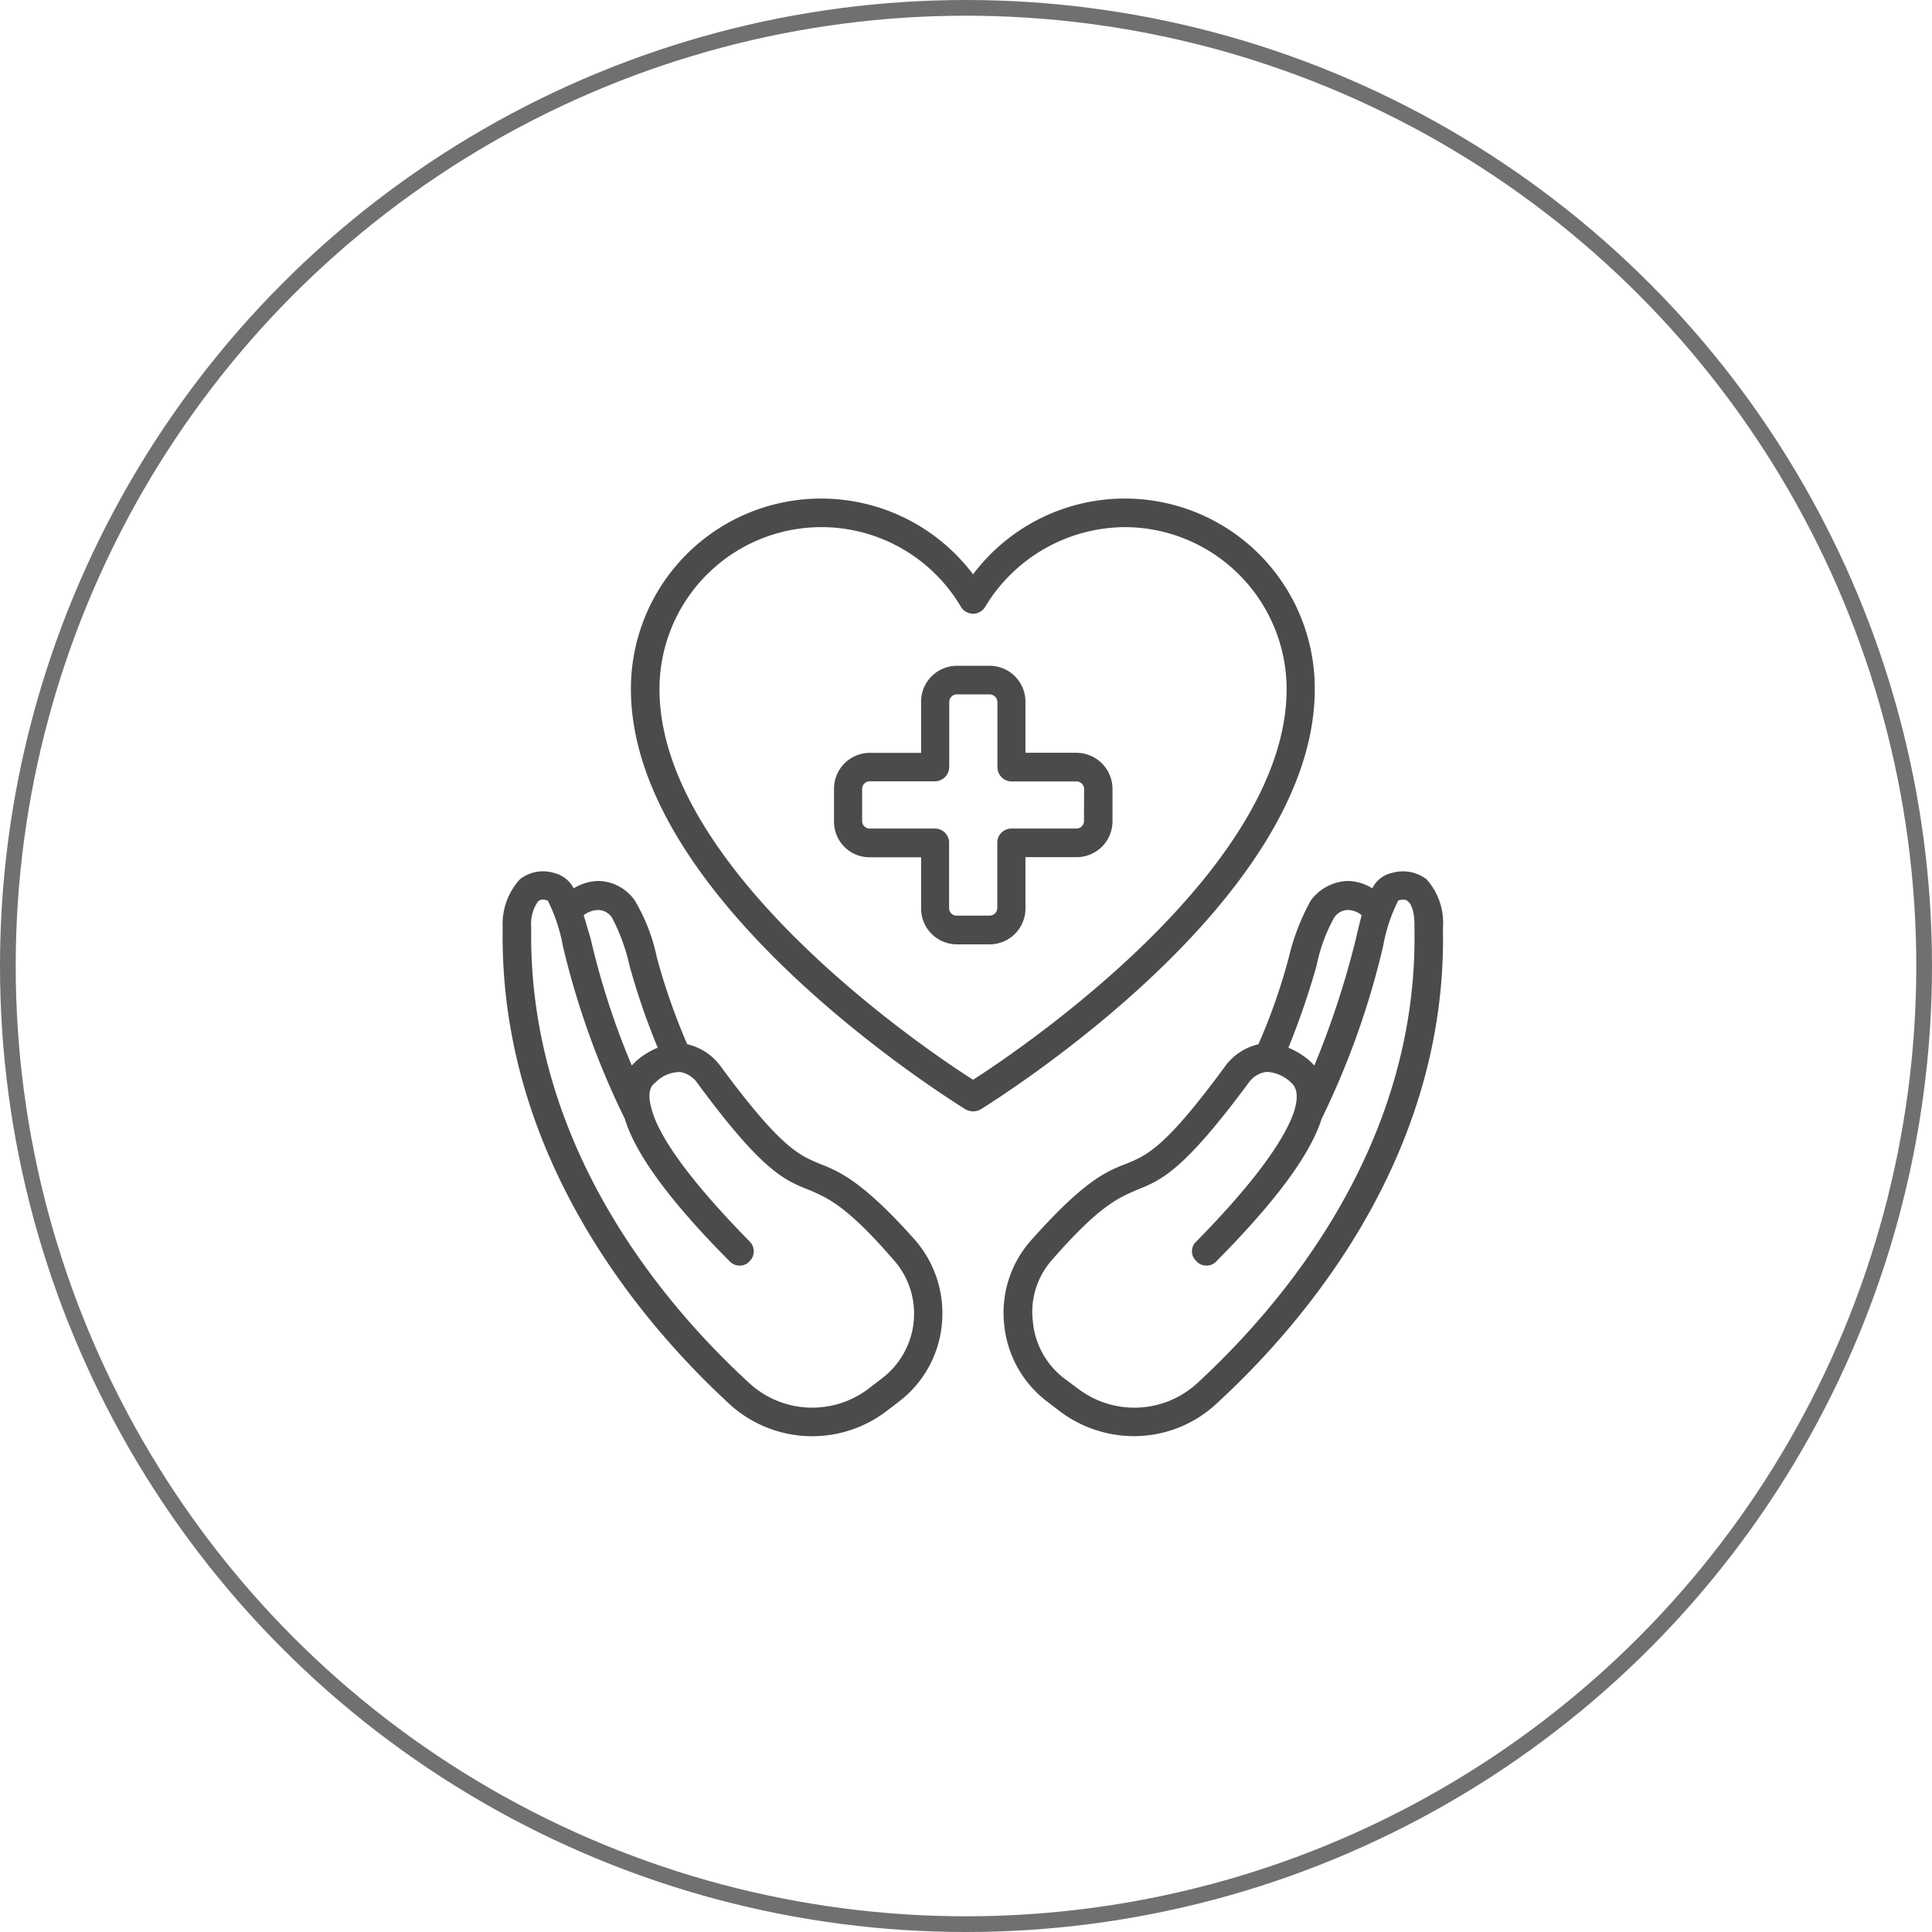 <svg xmlns="http://www.w3.org/2000/svg" width="123" height="123" viewBox="0 0 123 123">
  <g id="Group_160" data-name="Group 160" transform="translate(-1597 -296)">
    <g id="Ellipse_10" data-name="Ellipse 10" transform="translate(1597 296)" fill="none" stroke="#707070" stroke-width="1">
      <circle cx="61.5" cy="61.5" r="61.5" stroke="none"/>
      <circle cx="61.5" cy="61.5" r="61" fill="none"/>
    </g>
    <g id="Group_108" data-name="Group 108" transform="translate(-1 2)">
      <g id="Group_104" data-name="Group 104" transform="translate(1638.167 325.74)">
        <path id="Path_217" data-name="Path 217" d="M148.419,78.653a12.091,12.091,0,0,0-21.755-7.307,12.109,12.109,0,0,0-21.782,7.307c0,13.566,20.432,26.194,21.286,26.746a1.126,1.126,0,0,0,.5.138,1.034,1.034,0,0,0,.5-.138C128.016,104.847,148.419,92.219,148.419,78.653Zm-21.755,24.871c-3.088-1.958-19.963-13.4-19.963-24.871a10.31,10.31,0,0,1,19.191-5.239.9.9,0,0,0,1.544,0,10.451,10.451,0,0,1,8.906-5.074,10.326,10.326,0,0,1,10.285,10.312C146.627,90.123,129.725,101.566,126.664,103.524Z" transform="translate(-104.882 -66.521)" fill="#4b4b4b"/>
      </g>
      <g id="Group_105" data-name="Group 105" transform="translate(1630 349.48)">
        <path id="Path_218" data-name="Path 218" d="M124.774,85.994c-1.324-.551-2.482-1.02-6.287-6.176a3.613,3.613,0,0,0-2.15-1.434,40.744,40.744,0,0,1-1.93-5.515A11.783,11.783,0,0,0,113,69.23a2.91,2.91,0,0,0-2.234-1.241,3.084,3.084,0,0,0-1.654.469,1.942,1.942,0,0,0-1.3-.993,2.387,2.387,0,0,0-2.123.414,4.217,4.217,0,0,0-1.1,3.061c-.248,14.641,8.961,25.312,14.476,30.385a7.8,7.8,0,0,0,9.926.441l.827-.634a7,7,0,0,0,2.73-4.908,7.116,7.116,0,0,0-1.682-5.349C127.531,87.124,126.042,86.49,124.774,85.994Zm-14.09-16.158a1.09,1.09,0,0,1,.855.469,12.338,12.338,0,0,1,1.13,3.088,43.9,43.9,0,0,0,1.792,5.211,4.937,4.937,0,0,0-1.379.855l-.276.276a49.538,49.538,0,0,1-2.619-8.079l-.441-1.489A1.618,1.618,0,0,1,110.684,69.836Zm20.073,26.194a5.167,5.167,0,0,1-2.041,3.64l-.827.634a5.917,5.917,0,0,1-7.582-.331c-5.294-4.853-14.145-15.055-13.9-29.062a2.415,2.415,0,0,1,.441-1.627.421.421,0,0,1,.331-.11l.276.055a10.5,10.5,0,0,1,.965,2.9,52.345,52.345,0,0,0,3.943,11h0c.689,2.261,2.868,5.239,6.673,9.071a.881.881,0,0,0,.634.276.8.8,0,0,0,.634-.276.882.882,0,0,0,0-1.268c-4.467-4.549-5.873-7.059-6.231-8.41h0v-.027c-.359-1.186.055-1.544.221-1.654a2.19,2.19,0,0,1,1.6-.689,1.687,1.687,0,0,1,1.1.717c4.108,5.57,5.487,6.149,7.086,6.783,1.158.5,2.371.965,5.377,4.439A5.134,5.134,0,0,1,130.757,96.031Z" transform="translate(-104.586 -67.382)" fill="#4b4b4b"/>
      </g>
      <g id="Group_106" data-name="Group 106" transform="translate(1661.891 349.48)">
        <path id="Path_219" data-name="Path 219" d="M132.669,67.879a2.473,2.473,0,0,0-2.151-.414,1.828,1.828,0,0,0-1.3.993,3,3,0,0,0-1.627-.469,3.058,3.058,0,0,0-2.288,1.241,14.316,14.316,0,0,0-1.406,3.64,37.259,37.259,0,0,1-1.93,5.515,3.644,3.644,0,0,0-2.123,1.406c-3.805,5.184-4.963,5.653-6.287,6.2-1.324.5-2.73,1.13-6.066,4.88a6.921,6.921,0,0,0-1.709,5.349,7,7,0,0,0,2.73,4.908l.827.634a7.876,7.876,0,0,0,4.715,1.572,7.709,7.709,0,0,0,5.184-2.013c5.542-5.073,14.779-15.744,14.476-30.33A4.142,4.142,0,0,0,132.669,67.879Zm-7,5.515a10.472,10.472,0,0,1,1.13-3.088,1.084,1.084,0,0,1,.827-.469h.028a1.353,1.353,0,0,1,.882.331c-.11.469-.248.965-.359,1.489a56.44,56.44,0,0,1-2.647,8.079l-.276-.276a4.939,4.939,0,0,0-1.378-.855A49.56,49.56,0,0,0,125.665,73.393Zm6.232-2.426c.276,13.952-8.575,24.154-13.842,29.007a5.922,5.922,0,0,1-7.583.331l-.855-.634a5.136,5.136,0,0,1-2.013-3.64,4.993,4.993,0,0,1,1.241-3.943c3.033-3.474,4.246-3.943,5.4-4.439,1.572-.634,2.95-1.213,7.114-6.838a1.643,1.643,0,0,1,1.075-.662h.165a2.447,2.447,0,0,1,1.461.689c.111.11.552.469.221,1.654v.027h0c-.414,1.351-1.792,3.86-6.259,8.41a.839.839,0,0,0,0,1.268.8.8,0,0,0,.634.276.839.839,0,0,0,.634-.276c3.8-3.833,5.983-6.81,6.7-9.071h0a51.884,51.884,0,0,0,3.915-11,10.5,10.5,0,0,1,.965-2.9c.414-.11.552,0,.607.055C131.842,69.561,131.924,70.415,131.9,70.967Z" transform="translate(-105.742 -67.382)" fill="#4b4b4b"/>
      </g>
      <g id="Group_107" data-name="Group 107" transform="translate(1651.098 336.383)">
        <path id="Path_220" data-name="Path 220" d="M120.764,72.449h-3.226V69.2a2.283,2.283,0,0,0-2.288-2.288h-2.068a2.283,2.283,0,0,0-2.288,2.288v3.254H107.64a2.283,2.283,0,0,0-2.289,2.288v2.1a2.26,2.26,0,0,0,2.289,2.261h3.254v3.254a2.283,2.283,0,0,0,2.288,2.289h2.068a2.283,2.283,0,0,0,2.288-2.289V79.094h3.226a2.283,2.283,0,0,0,2.316-2.261v-2.1A2.306,2.306,0,0,0,120.764,72.449Zm.5,4.384a.486.486,0,0,1-.5.441h-4.136a.9.9,0,0,0-.883.91v4.163a.488.488,0,0,1-.5.469h-2.068a.472.472,0,0,1-.5-.469V78.184a.9.9,0,0,0-.91-.91H107.64a.486.486,0,0,1-.5-.441v-2.1a.489.489,0,0,1,.5-.469h4.136a.918.918,0,0,0,.91-.91V69.2a.489.489,0,0,1,.5-.469h2.068a.509.509,0,0,1,.5.469v4.164a.913.913,0,0,0,.883.91h4.136a.489.489,0,0,1,.5.469Z" transform="translate(-105.351 -66.907)" fill="#4b4b4b"/>
      </g>
    </g>
  </g>
</svg>
